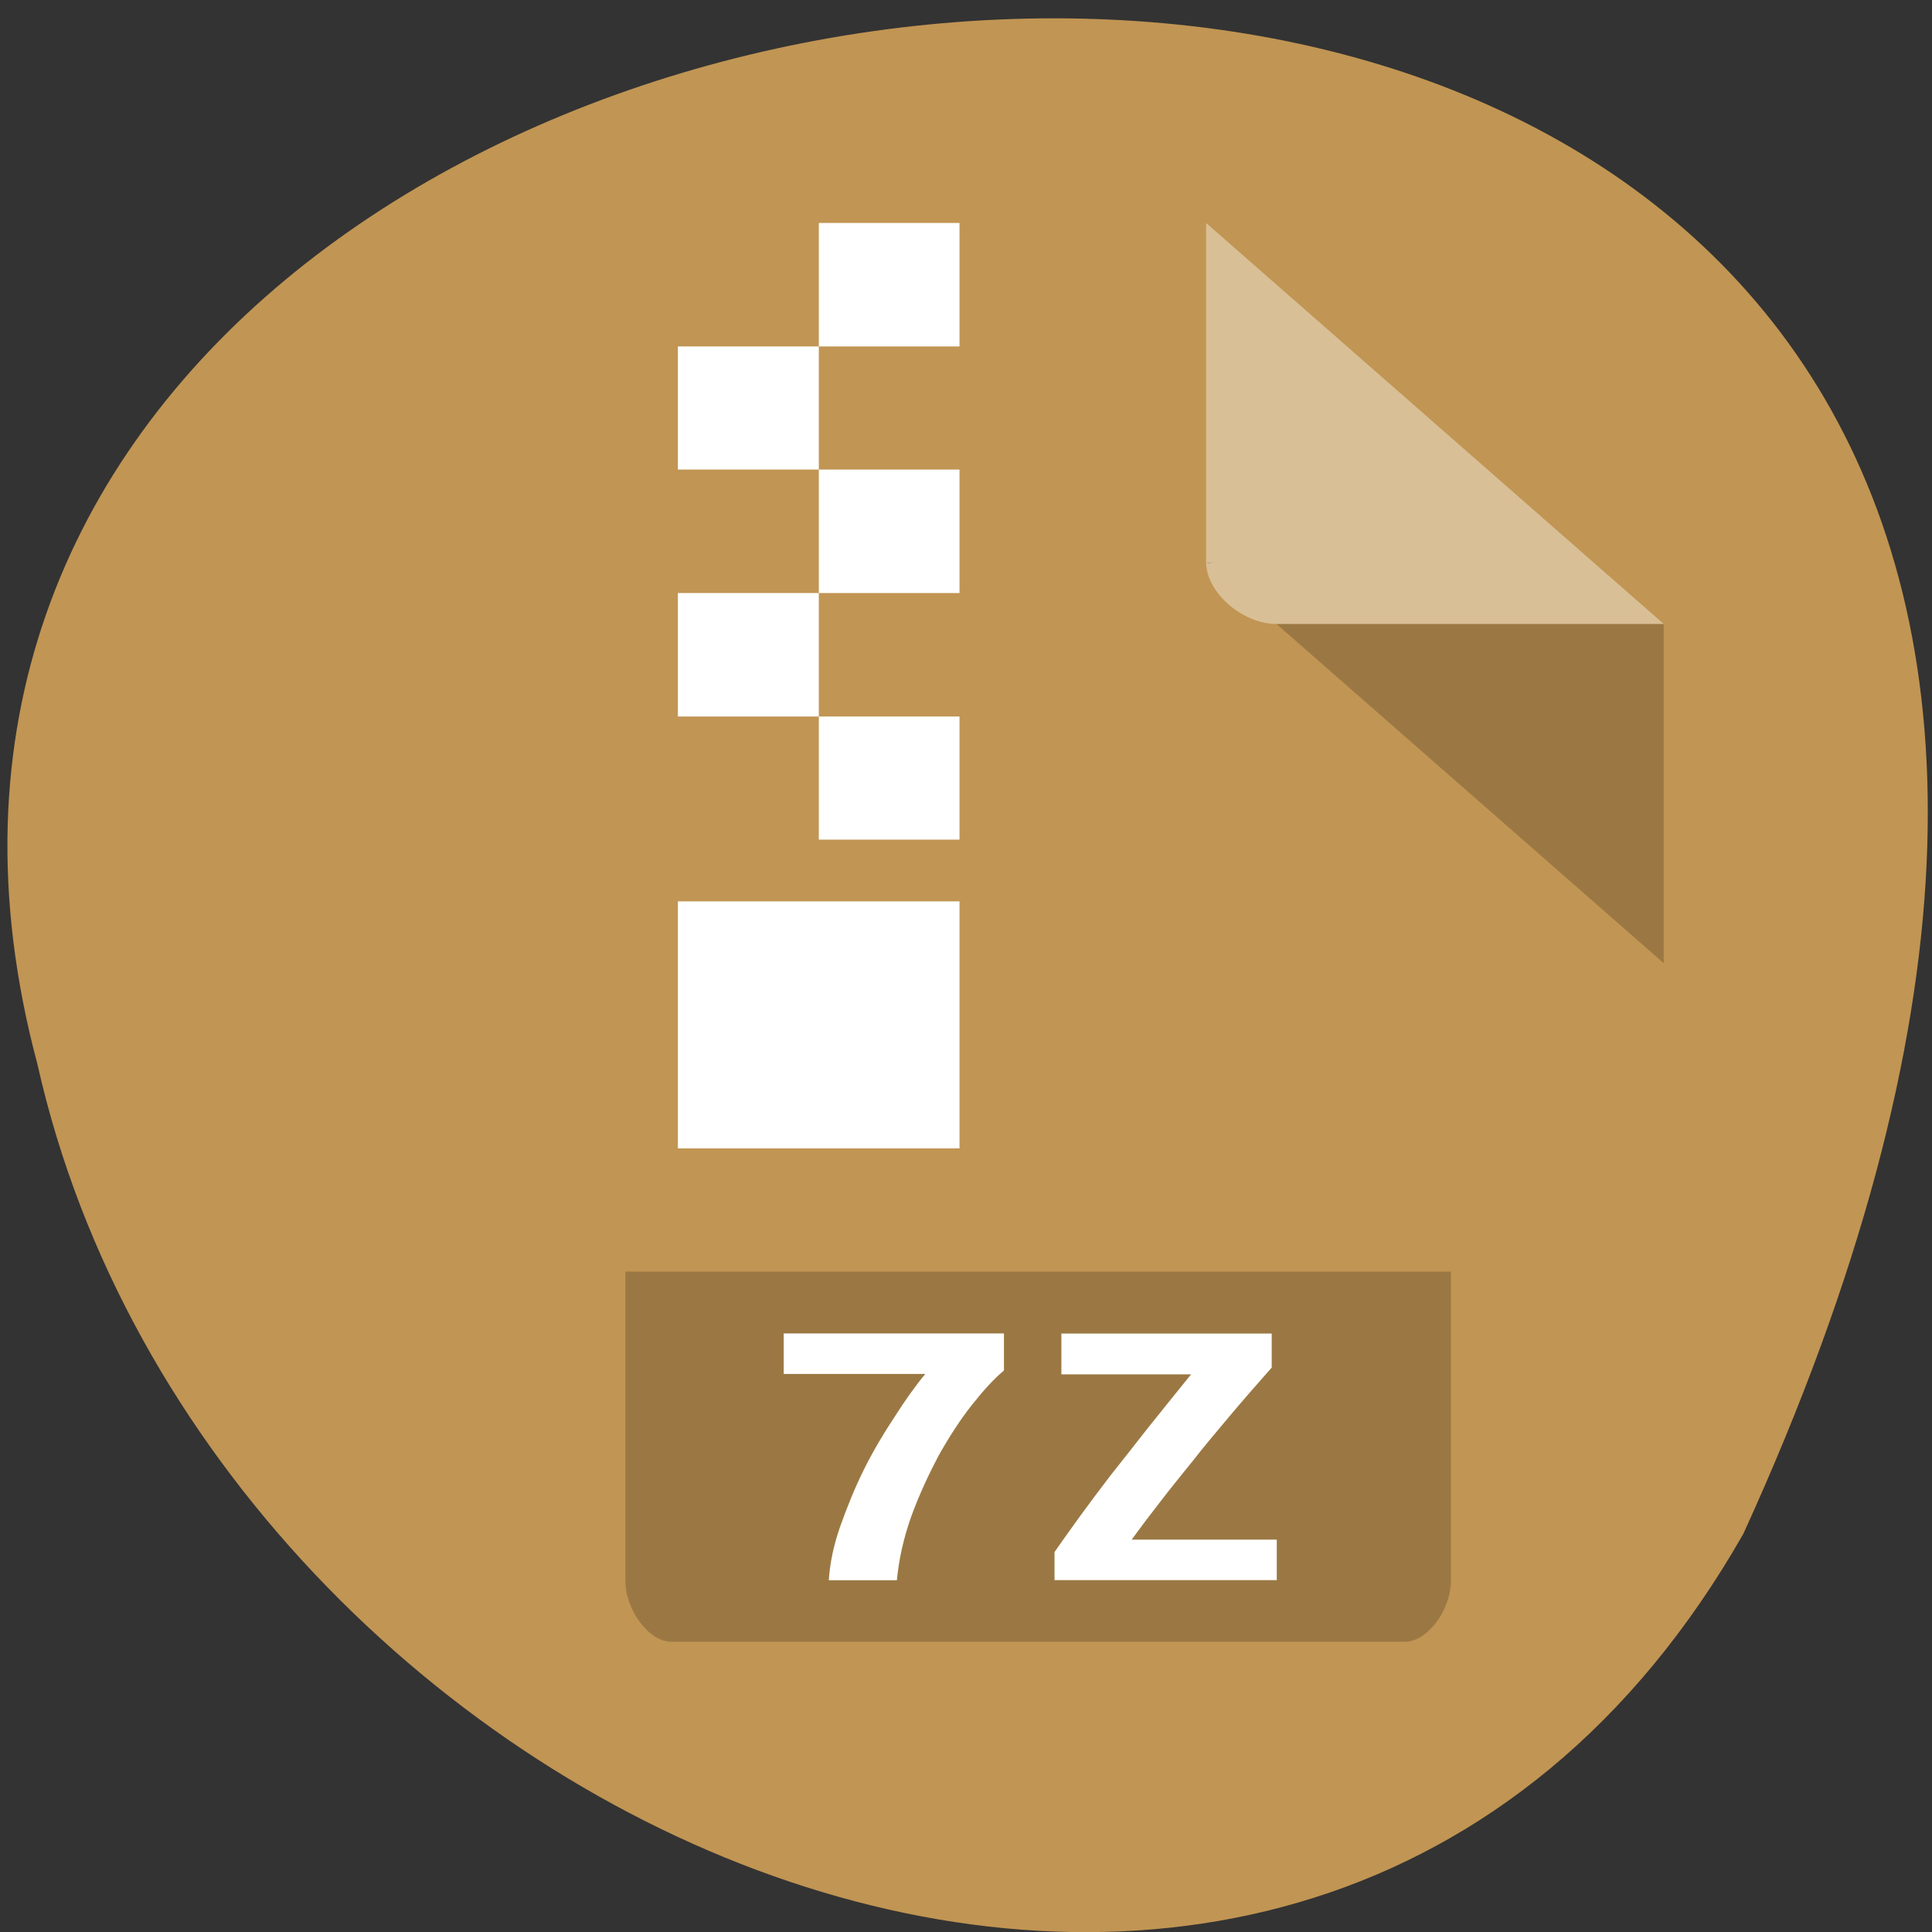 <svg xmlns="http://www.w3.org/2000/svg" viewBox="0 0 22 22"><rect x="0" y="0" width="22" height="22" fill="#333333" stroke="none"/><path d="m 19.852 17.465 c 10.758 -23.555 -23.52 -20.641 -19.426 -5.348 c 1.98 8.84 14.383 14.203 19.426 5.348" fill="#c19553"/><path d="m 13.734 6.402 l 0.023 0.02 l 0.063 -0.02 m 0.715 0.703 l 4.41 3.863 v -3.863" fill-opacity="0.196"/><path d="m 13.734 2.539 l 5.211 4.566 h -4.41 c -0.391 0 -0.801 -0.363 -0.801 -0.703 v -3.863" fill="#fff" fill-opacity="0.392"/><path d="m 7.121 14.48 v 3.516 c 0 0.34 0.27 0.699 0.523 0.699 h 8.355 c 0.254 0 0.523 -0.359 0.523 -0.699 v -3.516" fill-opacity="0.196"/><g fill="#fff"><path d="m 9.324 2.539 v 1.406 h 1.602 v -1.406 m -1.602 1.406 h -1.605 v 1.402 h 1.605 m 0 0 v 1.406 h 1.602 v -1.406 m -1.602 1.406 h -1.605 v 1.406 h 1.605 m 0 0 v 1.402 h 1.602 v -1.402 m -3.207 2.105 v 2.813 h 3.207 v -2.813"/><path d="m 9.438 17.992 c 0.012 -0.191 0.055 -0.398 0.129 -0.609 c 0.078 -0.219 0.164 -0.434 0.27 -0.648 c 0.105 -0.211 0.223 -0.41 0.348 -0.598 c 0.121 -0.191 0.238 -0.355 0.352 -0.492 h -1.613 v -0.461 h 2.508 v 0.422 c -0.113 0.094 -0.234 0.227 -0.367 0.395 c -0.133 0.168 -0.258 0.363 -0.379 0.578 c -0.113 0.215 -0.219 0.441 -0.309 0.688 c -0.086 0.242 -0.141 0.484 -0.164 0.727 h -0.773"/><path d="m 14.48 15.574 c -0.176 0.199 -0.34 0.387 -0.488 0.563 c -0.148 0.176 -0.289 0.344 -0.414 0.504 c -0.129 0.16 -0.254 0.313 -0.367 0.461 c -0.113 0.145 -0.219 0.285 -0.324 0.43 h 1.652 v 0.461 h -2.531 v -0.32 c 0.09 -0.129 0.188 -0.266 0.289 -0.406 c 0.105 -0.145 0.223 -0.301 0.348 -0.465 c 0.129 -0.164 0.27 -0.34 0.418 -0.531 c 0.152 -0.191 0.32 -0.398 0.5 -0.621 h -1.477 v -0.465 h 2.395 v 0.395"/></g></svg>